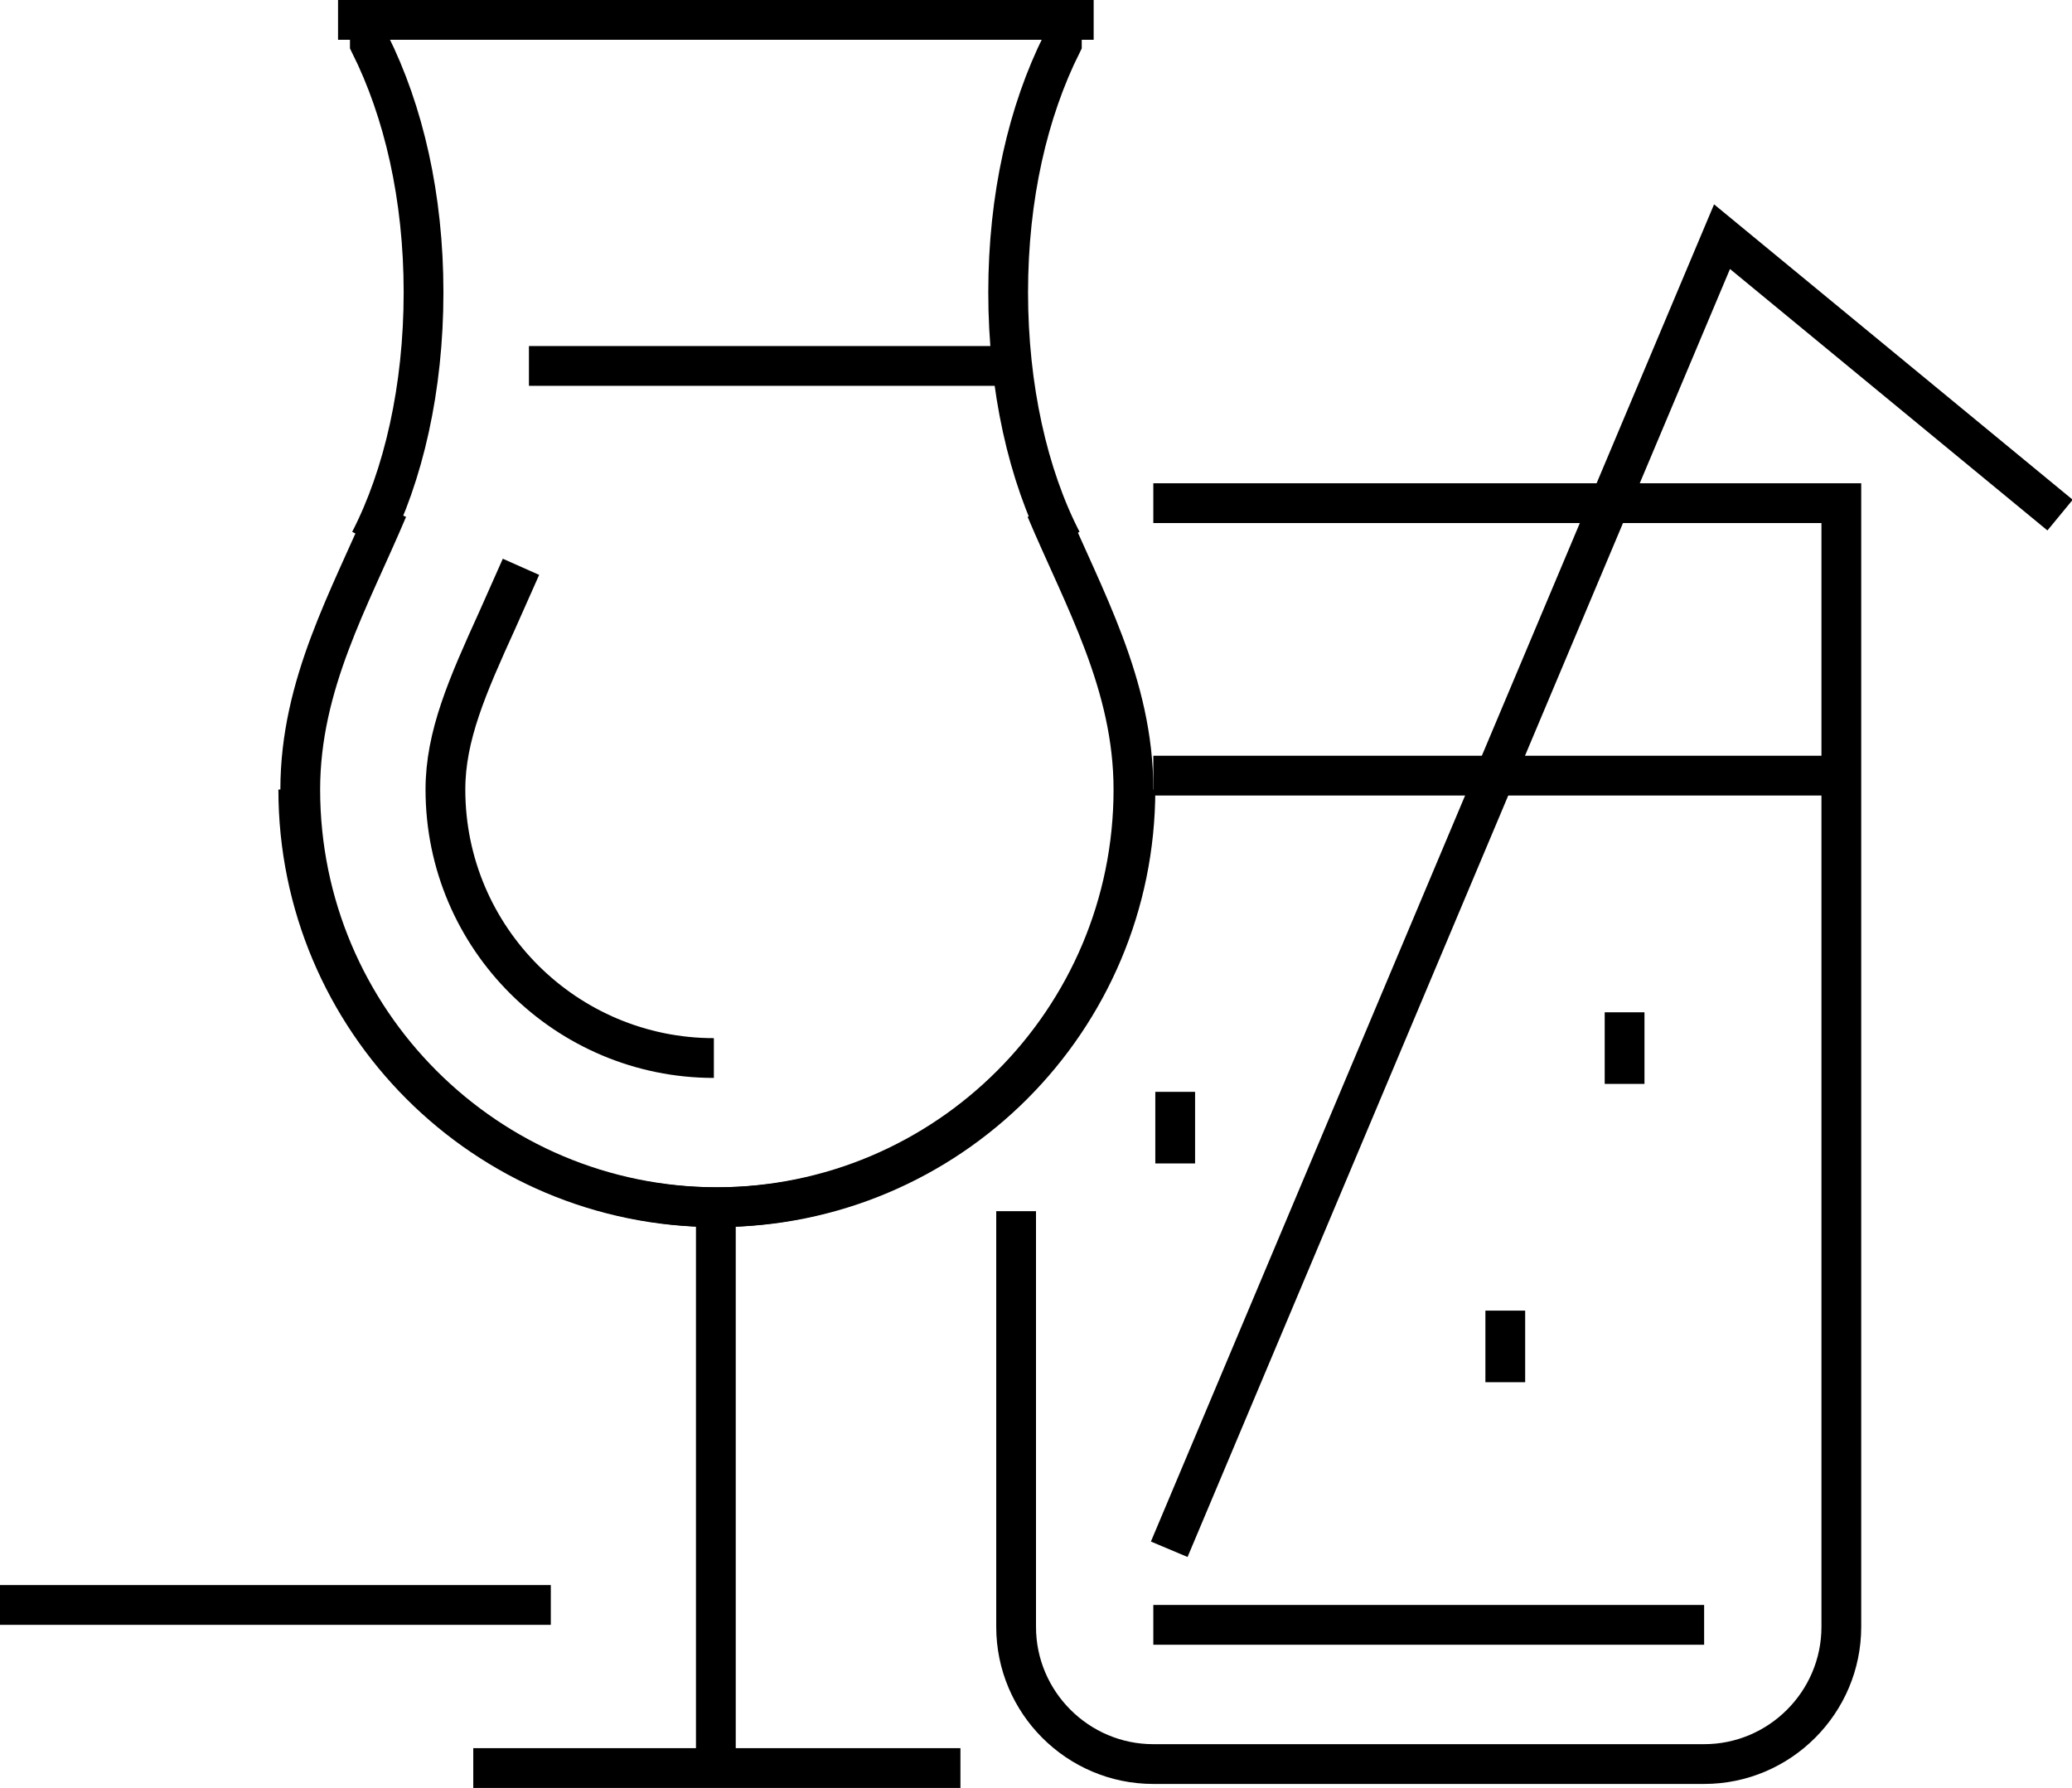 <?xml version="1.0" encoding="utf-8"?>
<!-- Generator: Adobe Illustrator 22.1.0, SVG Export Plug-In . SVG Version: 6.00 Build 0)  -->
<svg version="1.1" id="Icons" xmlns="http://www.w3.org/2000/svg" xmlns:xlink="http://www.w3.org/1999/xlink" x="0px" y="0px"
	 viewBox="0 0 104.2 89.9" style="enable-background:new 0 0 104.2 89.9;" xml:space="preserve">
<style type="text/css">
	.st0{fill:none;stroke:#000;stroke-width:2;}
</style>
<g>
	<path class="st0" d="M51.1,60.9v20.9c0,3.8,3.1,6.9,6.9,6.9h27.7c3.8,0,6.9-3.1,6.9-6.9V25.3H58"/>
	<line class="st0" x1="92.6" y1="39" x2="58" y2="39"/>
	<line class="st0" x1="58" y1="81.7" x2="85.7" y2="81.7"/>
	<line class="st0" x1="0" y1="80.7" x2="27.7" y2="80.7"/>
	<line class="st0" x1="50.4" y1="18.4" x2="26.6" y2="18.4"/>
	<g>
		<path class="st0" d="M55,1h-5.5H24.1h-5.5v1.2c1.7,3.4,2.7,7.7,2.7,12.5s-1,9.2-2.7,12.5"/>
		<path class="st0" d="M57.1,39.7c0,11.6-9.4,21-21,21c-11.6,0-21-9.4-21-21c0-5.3,2.5-9.6,4.4-14.1"/>
		<path class="st0" d="M17,1h5.5h25.4h5.5v1.2c-1.7,3.4-2.7,7.7-2.7,12.5s1,9.2,2.7,12.5"/>
		<path class="st0" d="M15,39.7c0,11.6,9.4,21,21,21c11.6,0,21-9.4,21-21c0-5.3-2.5-9.6-4.4-14.1"/>
	</g>
	<path class="st0" d="M26.2,28.5c-0.4,0.9-0.8,1.8-1.2,2.7c-1.5,3.3-2.6,5.8-2.6,8.5c0,7.5,6.1,13.5,13.5,13.5"/>
	<line class="st0" x1="23.8" y1="88.9" x2="48.3" y2="88.9"/>
	<line class="st0" x1="81.7" y1="50.9" x2="81.7" y2="54.5"/>
	<line class="st0" x1="75.7" y1="65.9" x2="75.7" y2="69.5"/>
	<line class="st0" x1="59.1" y1="54.9" x2="59.1" y2="58.5"/>
	<polyline class="st0" points="58.8,77.9 86.6,11.9 103.6,25.9 	"/>
	<line class="st0" x1="36" y1="89.7" x2="36" y2="61.4"/>
</g>
</svg>
